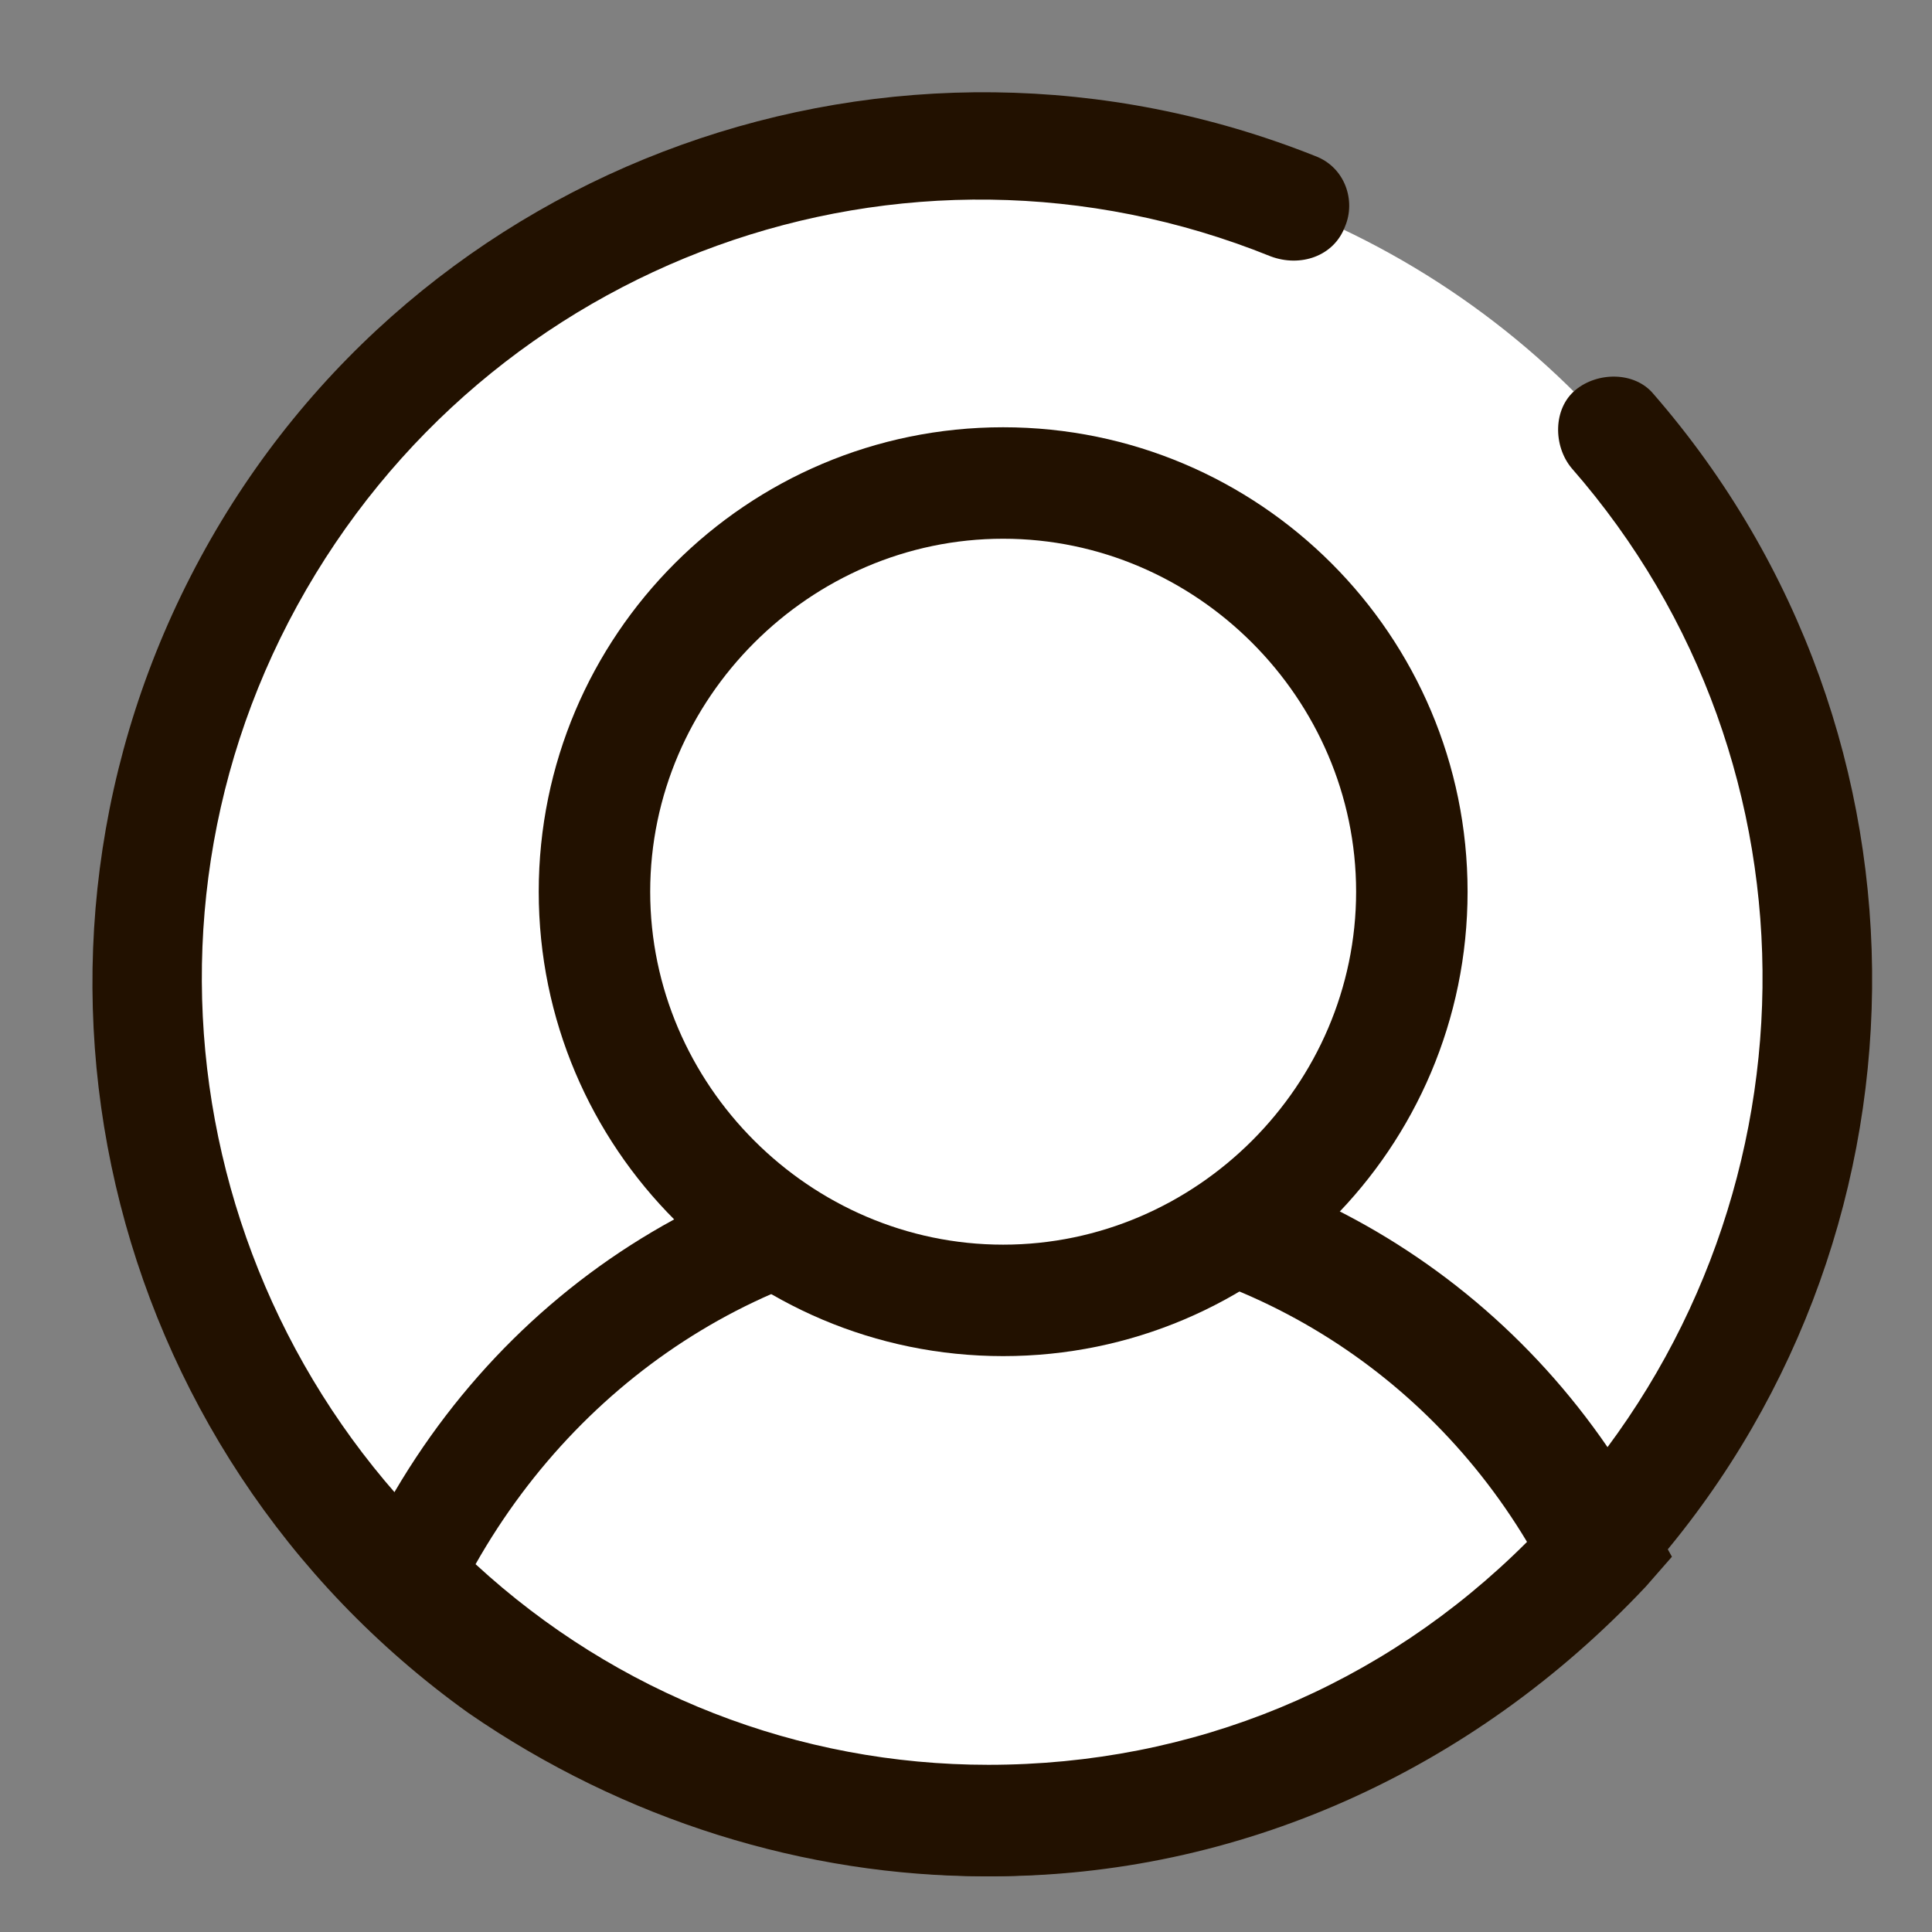 <?xml version="1.0" encoding="UTF-8"?>
<!-- Generator: Adobe Illustrator 21.1.0, SVG Export Plug-In . SVG Version: 6.00 Build 0)  -->
<svg version="1.1" id="图层_1" xmlns="http://www.w3.org/2000/svg" xmlns:xlink="http://www.w3.org/1999/xlink" x="0px" y="0px" viewBox="0 0 52 52" style="enable-background:new 0 0 52 52;" xml:space="preserve">
<rect x="0" y="0" width="52" height="52" fill="#808080" stroke="none"/>
<style type="text/css">
	.st0{fill:#FFFFFF;}
	.st1{fill:#221100;}
</style>
<title>Slice</title>
<desc>Created with Sketch.</desc>
<g id="Page-2">
	<g id="Artboard" transform="translate(-171, -73)">
		<g id="我的" transform="translate(171, 73)">
			<circle id="Oval-2" class="st0" cx="26.5" cy="26.5" r="22.5"/>
			<path class="st1" d="M26.5,50.5c-4.8,0-9.7-1.5-13.9-4.4C2.7,39-0.4,25.7,5.4,15c5.8-10.7,18.7-15.3,30-10.8     c0.8,0.3,1.1,1.2,0.8,1.9c-0.3,0.8-1.2,1.1-2,0.8c-9.9-4-21.1,0.1-26.2,9.4c-5.1,9.3-2.4,21,6.3,27.2c8.7,6.2,20.6,4.9,27.7-3     c7.1-7.9,7.3-19.9,0.3-27.9c-0.5-0.6-0.5-1.6,0.1-2.1c0.6-0.5,1.6-0.5,2.1,0.1c8,9.2,7.8,22.9-0.3,31.9     C39.6,47.8,33.1,50.5,26.5,50.5z"/>
			<g>
				<path id="Combined-Shape_1_" class="st0" d="M11,42.4C13.9,36.2,20.1,32,27.2,32C34,32,40,35.9,43,41.7      c-4.1,4.5-9.9,7.3-16.3,7.3C20.6,49,15,46.5,11,42.4z"/>
				<path class="st1" d="M26.7,50.5c-6.3,0-12.3-2.5-16.7-7.1l-0.7-0.7l0.5-1c3.3-6.9,10-11.2,17.5-11.2c7.2,0,13.8,4,17.2,10.5      l0.5,0.9l-0.7,0.8C39.6,47.7,33.3,50.5,26.7,50.5z M12.8,42.1c3.8,3.5,8.7,5.4,13.8,5.4c5.5,0,10.6-2.1,14.5-6c-3-5-8.3-8-14-8      C21.2,33.5,15.8,36.8,12.8,42.1z"/>
			</g>
			<g>
				<circle id="shape-24_1_" class="st0" cx="27" cy="24" r="11"/>
				<path class="st1" d="M27,36.5c-6.9,0-12.5-5.6-12.5-12.5S20.1,11.5,27,11.5S39.5,17.1,39.5,24S33.9,36.5,27,36.5z M27,14.5      c-5.2,0-9.5,4.3-9.5,9.5s4.3,9.5,9.5,9.5s9.5-4.3,9.5-9.5S32.2,14.5,27,14.5z"/>
			</g>
		</g>
	</g>
</g>
<head xmlns=""/></svg>